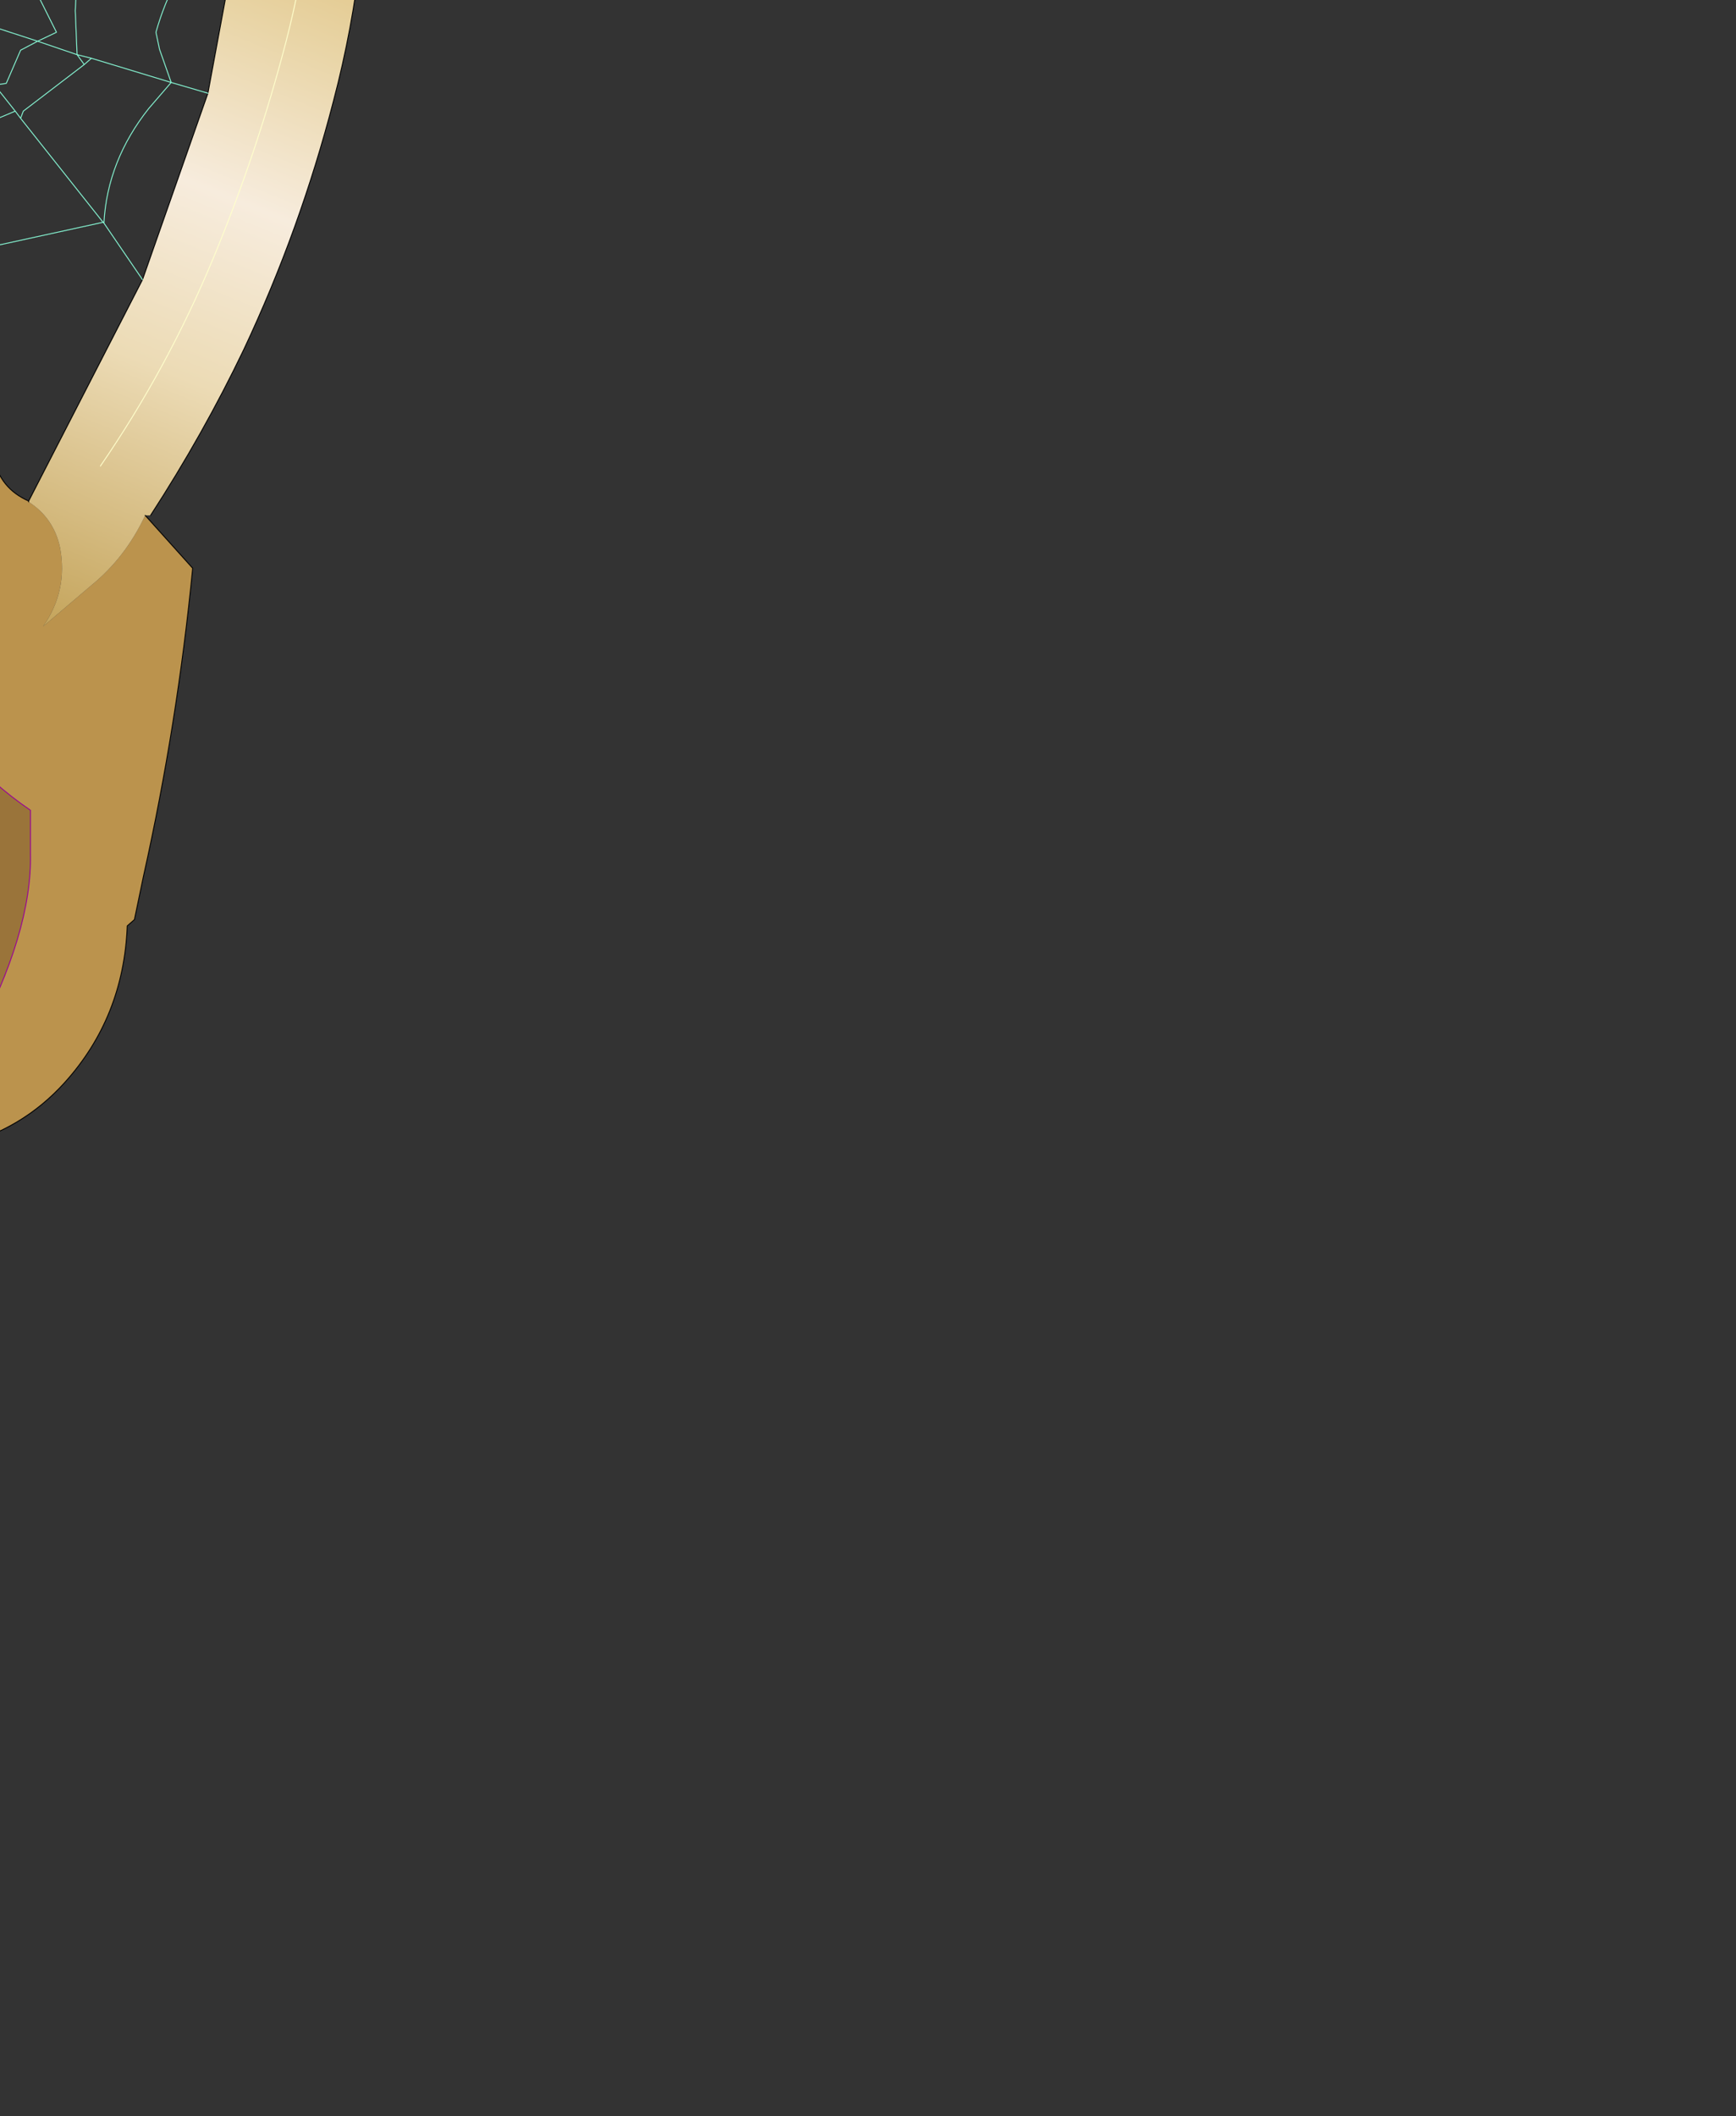 <?xml version="1.0" encoding="UTF-8" standalone="no"?>
<svg xmlns:xlink="http://www.w3.org/1999/xlink" height="118.05px" width="96.85px" xmlns="http://www.w3.org/2000/svg">
  <rect width="100%" height="100%" fill="#333333" stroke="none"/>
  <g transform="matrix(1.0, 0.0, 0.0, 1.0, 0.0, 0.0)">
    <path d="M8.3 -31.9 L8.0 -32.05 7.9 -32.65 Q7.9 -33.0 8.9 -34.35 L10.5 -36.05 11.0 -35.95 Q11.2 -35.85 11.2 -35.35 11.2 -34.55 10.05 -33.55 L8.3 -31.9 M30.5 -16.9 L30.45 -16.2 29.75 -16.15 28.05 -16.5 26.3 -16.85 23.65 -16.15 Q21.95 -15.4 21.35 -14.55 L20.5 -14.55 20.4 -15.75 Q20.4 -17.9 23.55 -18.55 26.85 -19.25 30.45 -17.3 L30.5 -16.9 M-16.35 -28.2 Q-17.65 -30.95 -18.35 -31.2 L-21.45 -33.05 Q-23.9 -34.8 -24.15 -36.1 -18.1 -33.45 -16.75 -32.55 -13.3 -30.2 -13.3 -26.65 L-13.35 -26.15 -13.5 -25.95 -13.7 -25.75 -14.4 -25.6 Q-15.2 -25.6 -16.35 -28.2 M-20.15 24.5 L-22.4 26.65 Q-21.85 27.3 -18.2 29.4 -16.5 29.4 -14.05 27.7 L-10.5 25.05 Q-9.5 25.85 -9.6 26.25 L-9.9 26.65 Q-9.9 27.8 -6.7 27.8 L-5.25 27.45 -3.85 27.1 Q-3.5 27.1 -2.95 27.6 -2.35 27.15 -2.2 28.4 L-1.05 30.1 -1.4 30.65 -2.25 30.85 -3.05 30.65 -4.5 32.55 Q-6.65 35.25 -7.2 35.6 -7.85 36.1 -7.85 35.25 L-6.9 32.7 -6.15 30.8 -6.35 30.45 -6.45 29.3 -8.05 29.05 Q-8.7 29.05 -9.75 28.35 -10.9 27.55 -11.05 26.75 -12.2 27.05 -14.65 28.8 -16.75 30.35 -18.25 30.35 L-19.5 30.2 -19.05 31.7 -18.65 34.4 Q-18.65 35.65 -19.5 36.1 L-20.55 29.85 -22.1 28.8 Q-23.65 27.45 -23.65 26.7 -23.65 25.7 -22.2 24.5 L-22.2 24.35 Q-23.8 25.25 -30.3 27.7 L-32.6 28.6 -32.4 31.3 -32.6 33.1 -32.7 35.35 -33.15 35.7 -34.75 31.4 -35.25 29.75 -37.65 31.15 -38.2 31.05 -38.35 30.45 Q-38.35 28.5 -37.2 26.15 -35.8 23.35 -33.7 22.55 L-33.3 22.8 -36.45 27.1 -35.35 26.75 -35.15 26.45 -34.15 26.35 Q-22.25 22.3 -18.45 21.8 L-18.3 21.75 -18.2 22.4 Q-18.2 22.8 -20.15 24.5" fill="#d3ad4d" fill-rule="evenodd" stroke="none"/>
    <path d="M5.1 -30.35 Q5.05 -34.35 8.5 -36.2 L9.4 -36.7 Q16.85 -41.15 18.2 -49.95 L17.75 -50.8 17.85 -50.9 Q20.6 -48.2 20.15 -44.5 20.0 -43.1 18.95 -42.4 13.95 -39.15 12.2 -34.4 11.7 -33.1 11.5 -31.6 11.25 -30.2 11.3 -28.65 L5.1 -30.35 M8.3 -31.9 L10.05 -33.55 Q11.2 -34.55 11.2 -35.35 11.2 -35.85 11.0 -35.95 L10.5 -36.05 8.9 -34.35 Q7.9 -33.0 7.9 -32.65 L8.0 -32.05 8.3 -31.9 M41.15 -18.9 L41.6 -19.1 Q43.6 -19.95 45.6 -21.55 44.0 -17.35 39.9 -15.4 38.35 -14.65 36.85 -14.8 L34.75 -15.0 29.8 -14.85 Q24.7 -14.1 20.45 -11.0 L19.3 -17.95 Q21.25 -19.5 23.35 -20.1 26.75 -21.1 30.5 -19.4 36.05 -17.0 41.15 -18.9 M30.5 -16.9 L30.45 -17.3 Q26.85 -19.25 23.55 -18.55 20.4 -17.9 20.4 -15.75 L20.5 -14.55 21.35 -14.55 Q21.95 -15.4 23.65 -16.15 L26.3 -16.85 28.05 -16.5 29.75 -16.15 30.45 -16.2 30.5 -16.9 M8.1 28.75 L10.75 31.7 Q9.9 40.4 8.0 48.9 L7.5 51.3 7.1 51.65 Q6.9 56.75 3.6 60.4 1.2 63.05 -2.3 63.9 -1.0 60.9 -1.45 58.1 1.8 52.0 1.7 47.6 L1.7 45.2 Q0.6 44.45 -0.35 43.6 L-1.25 42.8 -0.35 39.9 -1.95 37.6 -3.8 35.65 Q-3.6 37.45 -4.7 39.0 -5.95 40.8 -8.1 41.35 L-9.8 41.95 Q-9.8 38.05 -9.15 33.9 L-9.0 31.65 -10.35 31.0 Q-11.65 33.35 -14.05 34.6 L-15.8 35.45 -16.55 36.5 Q-15.6 38.2 -16.35 40.15 -17.0 41.9 -19.0 42.45 L-21.25 42.45 Q-22.3 35.95 -24.65 30.15 L-29.15 30.55 Q-30.1 33.95 -29.3 37.55 -28.7 40.4 -30.2 42.95 L-32.3 42.5 -33.25 42.7 -34.3 42.1 -35.35 37.05 Q-39.95 45.1 -37.3 53.95 -35.2 60.8 -25.3 64.55 L-24.45 66.85 Q-33.85 68.25 -40.65 61.6 -49.9 52.65 -51.2 39.95 -51.45 37.7 -49.85 35.75 -45.65 30.4 -46.65 23.7 L-45.55 22.6 -40.8 30.85 -41.2 28.8 Q-42.05 24.65 -38.9 22.25 L-36.9 21.95 Q-33.0 21.15 -30.2 18.25 -29.25 19.55 -29.9 21.0 L-30.85 23.5 -12.4 17.6 Q-15.35 20.45 -16.55 24.05 L-15.3 24.55 Q-11.1 24.05 -8.2 20.45 L-8.0 20.9 Q-7.45 22.5 -7.3 24.1 L-6.75 25.8 -6.15 25.65 Q-3.85 24.3 -1.25 24.1 L-0.7 23.3 -0.4 23.75 -0.5 24.7 -0.35 25.55 Q0.0 27.25 1.6 27.95 L1.6 28.0 Q3.0 28.9 3.35 30.55 3.8 32.95 2.4 34.95 L5.1 32.65 Q7.0 31.1 8.1 28.75 M-17.0 -22.0 Q-17.05 -28.85 -23.95 -30.35 -29.15 -37.05 -23.0 -42.65 -23.65 -40.5 -23.3 -38.2 -22.9 -35.6 -20.45 -34.9 -18.2 -34.25 -16.5 -33.2 -12.45 -30.6 -12.0 -25.5 L-17.0 -22.0 M-16.35 -28.2 Q-15.2 -25.6 -14.4 -25.6 L-13.7 -25.75 -13.5 -25.95 -13.35 -26.15 -13.3 -26.65 Q-13.3 -30.2 -16.75 -32.55 -18.1 -33.45 -24.15 -36.1 -23.9 -34.8 -21.45 -33.05 L-18.35 -31.2 Q-17.65 -30.95 -16.35 -28.2 M-20.15 24.5 Q-18.2 22.8 -18.2 22.4 L-18.3 21.75 -18.45 21.8 Q-22.25 22.3 -34.15 26.35 L-35.15 26.45 -35.35 26.75 -36.45 27.1 -33.3 22.8 -33.7 22.55 Q-35.8 23.35 -37.2 26.15 -38.35 28.5 -38.35 30.45 L-38.2 31.05 -37.65 31.15 -35.25 29.75 -34.75 31.4 -33.15 35.7 -32.7 35.35 -32.6 33.1 -32.4 31.3 -32.6 28.6 -30.3 27.7 Q-23.8 25.25 -22.2 24.35 L-22.2 24.5 Q-23.65 25.7 -23.65 26.7 -23.65 27.45 -22.1 28.8 L-20.55 29.85 -19.5 36.1 Q-18.65 35.65 -18.65 34.4 L-19.05 31.7 -19.5 30.2 -18.25 30.35 Q-16.75 30.35 -14.65 28.8 -12.2 27.05 -11.05 26.75 -10.9 27.55 -9.75 28.35 -8.7 29.05 -8.05 29.05 L-6.45 29.3 -6.35 30.45 -6.15 30.8 -6.9 32.7 -7.85 35.25 Q-7.85 36.1 -7.2 35.6 -6.65 35.25 -4.5 32.55 L-3.05 30.65 -2.25 30.85 -1.4 30.65 -1.05 30.1 -2.2 28.4 Q-2.35 27.15 -2.95 27.6 -3.5 27.1 -3.85 27.1 L-5.25 27.45 -6.7 27.8 Q-9.9 27.8 -9.9 26.65 L-9.6 26.25 Q-9.5 25.85 -10.5 25.05 L-14.05 27.7 Q-16.5 29.4 -18.2 29.4 -21.85 27.3 -22.4 26.65 L-20.15 24.5" fill="#bb934d" fill-rule="evenodd" stroke="none"/>
    <path d="M-1.45 58.1 Q-1.85 55.5 -3.75 53.1 -9.15 46.3 -17.55 49.95 -28.5 54.55 -25.3 64.55 -35.2 60.8 -37.3 53.95 -39.95 45.1 -35.35 37.05 L-34.3 42.1 -33.25 42.7 -32.3 42.5 -30.2 42.95 Q-28.7 40.4 -29.3 37.55 -30.1 33.95 -29.15 30.55 L-24.65 30.15 Q-22.3 35.95 -21.25 42.45 L-19.0 42.45 Q-17.0 41.9 -16.35 40.15 -15.6 38.2 -16.55 36.5 L-15.8 35.45 -14.05 34.6 Q-11.65 33.35 -10.35 31.0 L-9.0 31.65 -9.15 33.9 Q-9.8 38.05 -9.8 41.95 L-8.1 41.35 Q-5.95 40.8 -4.7 39.0 -3.6 37.45 -3.8 35.65 L-1.95 37.6 -0.35 39.9 -1.25 42.8 -0.35 43.6 Q0.6 44.45 1.7 45.2 L1.7 47.6 Q1.8 52.0 -1.45 58.1" fill="#9a743a" fill-rule="evenodd" stroke="none"/>
    <path d="M5.1 -30.35 L11.3 -28.65 Q11.4 -28.55 11.55 -28.5 L12.55 -27.85 Q17.65 -24.1 19.3 -17.95 L20.45 -11.0 Q20.75 -2.5 18.6 5.65 16.75 12.8 13.6 19.5 11.35 24.2 8.4 28.75 L8.1 28.75 Q7.0 31.1 5.1 32.65 L2.4 34.95 Q3.8 32.95 3.35 30.55 3.0 28.9 1.6 28.0 L1.6 27.95 7.95 15.6 11.6 5.2 13.35 -4.25 Q14.9 -12.95 10.5 -20.35 9.25 -22.5 7.3 -23.8 0.75 -26.15 -5.4 -23.35 L-7.05 -22.55 Q-12.75 -18.8 -17.65 -14.15 L-20.25 -11.5 -29.25 0.65 Q-32.7 6.65 -35.4 12.95 L-36.85 16.25 -38.9 22.25 Q-42.05 24.65 -41.2 28.8 L-40.8 30.85 -45.55 22.6 -43.2 15.55 Q-40.8 8.7 -37.35 2.3 -33.15 -5.35 -27.35 -11.85 -22.5 -17.25 -17.0 -22.0 L-12.0 -25.5 -8.85 -27.05 Q-2.15 -30.0 5.1 -30.35 M-43.25 21.1 Q-41.7 14.8 -38.9 8.9 -36.15 3.0 -32.1 -2.0 L-24.15 -11.85 Q-20.1 -16.85 -14.65 -21.15 -9.25 -25.45 -1.2 -27.55 6.8 -29.65 12.1 -24.5 17.4 -19.4 17.6 -11.95 17.75 -4.55 15.95 2.35 14.35 8.5 11.9 14.4 9.35 20.55 5.6 26.0 9.35 20.55 11.9 14.4 14.35 8.5 15.95 2.35 17.75 -4.55 17.6 -11.95 17.4 -19.4 12.1 -24.5 6.8 -29.65 -1.2 -27.55 -9.25 -25.45 -14.65 -21.15 -20.1 -16.85 -24.15 -11.85 L-32.1 -2.0 Q-36.15 3.0 -38.9 8.9 -41.7 14.8 -43.25 21.1" fill="url(#gradient0)" fill-rule="evenodd" stroke="none"/>
    <path d="M17.75 -50.8 L18.2 -49.95 Q16.85 -41.15 9.4 -36.7 L8.5 -36.2 Q5.05 -34.35 5.1 -30.35 L11.3 -28.65 Q11.25 -30.2 11.5 -31.6 11.7 -33.1 12.2 -34.4 13.95 -39.15 18.95 -42.4 20.0 -43.1 20.15 -44.5 20.6 -48.2 17.85 -50.9 L17.65 -50.9 17.75 -50.8 M41.6 -19.1 Q43.6 -19.95 45.6 -21.55 44.0 -17.35 39.9 -15.4 38.35 -14.65 36.85 -14.8 L34.75 -15.0 29.8 -14.85 Q24.7 -14.1 20.45 -11.0 20.75 -2.5 18.6 5.65 16.75 12.8 13.6 19.5 11.35 24.2 8.4 28.75 M19.3 -17.95 Q17.65 -24.1 12.55 -27.85 L11.55 -28.5 Q11.4 -28.55 11.3 -28.65 M23.35 -20.1 Q26.75 -21.1 30.5 -19.4 36.05 -17.0 41.15 -18.9 M13.35 -4.25 Q14.9 -12.95 10.5 -20.35 9.25 -22.5 7.3 -23.8 0.75 -26.15 -5.4 -23.35 L-7.05 -22.55 Q-12.75 -18.8 -17.65 -14.15 L-20.25 -11.5 -29.25 0.65 Q-32.7 6.65 -35.4 12.95 L-36.85 16.25 -38.9 22.25 -36.9 21.95 Q-33.0 21.15 -30.2 18.25 -29.25 19.55 -29.9 21.0 L-30.85 23.5 -12.4 17.6 Q-15.35 20.45 -16.55 24.05 L-15.3 24.55 Q-11.1 24.05 -8.2 20.45 M19.3 -17.95 L20.45 -11.0 M8.1 28.75 L10.75 31.7 Q9.9 40.4 8.0 48.9 L7.5 51.3 7.1 51.65 Q6.9 56.75 3.6 60.4 1.2 63.05 -2.3 63.9 -1.0 60.9 -1.45 58.1 -1.85 55.5 -3.75 53.1 -9.15 46.3 -17.55 49.95 -28.5 54.55 -25.3 64.55 L-24.45 66.85 Q-33.85 68.25 -40.65 61.6 -49.9 52.65 -51.2 39.95 -51.45 37.7 -49.85 35.75 -45.65 30.4 -46.65 23.7 L-45.55 22.6 -43.2 15.55 Q-40.8 8.7 -37.35 2.3 -33.15 -5.35 -27.35 -11.85 -22.5 -17.25 -17.0 -22.0 -17.05 -28.85 -23.95 -30.35 -29.15 -37.05 -23.0 -42.65 -23.65 -40.5 -23.3 -38.2 -22.9 -35.6 -20.45 -34.9 -18.2 -34.25 -16.5 -33.2 -12.45 -30.6 -12.0 -25.5 L-17.0 -22.0 M23.35 -20.1 Q21.25 -19.5 19.3 -17.95 M11.6 5.2 L13.35 -4.25 M-0.5 24.7 L-0.35 25.55 Q0.0 27.25 1.6 27.95 L7.95 15.6 11.6 5.2 M1.6 28.0 L1.6 27.95 M5.1 -30.35 Q-2.15 -30.0 -8.85 -27.05 L-12.0 -25.5 M-8.0 20.9 Q-7.45 22.5 -7.3 24.1 L-6.75 25.8 -6.15 25.65 Q-3.85 24.3 -1.25 24.1 L-0.7 23.3 -0.4 23.75" fill="none" stroke="#000000" stroke-linecap="round" stroke-linejoin="round" stroke-width="0.05"/>
    <path d="M12.2 -34.4 Q13.05 -32.8 14.05 -31.4 L15.4 -29.5 28.35 -22.6 Q34.4 -19.5 41.15 -18.9 L41.6 -19.1 M34.75 -15.0 L34.95 -10.4 Q35.0 -9.9 35.2 -9.35 M11.5 -31.6 L15.4 -29.5 Q18.75 -25.15 22.4 -21.0 L23.35 -20.1 M5.05 -9.2 L-0.75 -8.95 -0.1 -7.1 Q1.05 -4.15 3.65 -2.05 L4.35 -2.25 11.55 -3.9 Q5.75 -9.1 4.15 -16.55 L3.85 -18.45 -0.9 -9.65 -0.75 -8.95 -1.15 -9.0 -2.75 -4.95 -2.0 -5.15 -1.4 -3.7 2.45 -1.7 3.65 -2.05 4.3 -1.55 4.35 -2.25 M7.3 -23.8 L3.85 -18.45 Q-0.2 -15.75 -5.05 -16.95 L-6.25 -17.35 -5.65 -11.5 -5.2 -11.2 -1.15 -9.0 -0.9 -9.65 M2.45 -1.7 L-4.2 0.25 2.1 2.3 3.15 1.8 2.05 -0.4 2.45 -1.7 M4.3 -1.55 L4.2 0.6 4.3 3.05 5.1 3.25 9.55 4.6 8.9 2.75 8.7 1.8 Q9.6 -1.4 11.75 -3.9 L11.55 -3.9 M13.35 -4.25 L11.75 -3.9 M-7.05 -22.55 L-6.25 -17.35 Q-8.35 -12.9 -12.7 -10.8 -13.35 -10.45 -14.05 -10.2 L-14.0 -7.95 -12.95 -7.2 -12.0 -7.15 Q-7.9 -7.45 -5.5 -10.75 L-5.65 -11.5 M29.8 -14.85 Q29.15 -9.95 29.25 -5.05 L29.35 -2.15 M-16.5 -33.2 L-4.3 -33.95 Q2.7 -34.9 9.4 -36.7 M5.1 3.25 L4.7 3.6 1.3 6.2 1.15 6.6 5.75 12.4 5.8 12.4 Q6.0 8.95 8.3 6.05 L9.55 4.6 11.6 5.2 M4.7 3.6 L4.3 3.05 2.1 2.3 1.15 2.8 0.35 4.65 -0.3 4.75 0.85 6.2 1.15 6.6 M7.95 15.6 L5.8 12.45 5.75 12.4 -2.5 14.2 -1.9 16.3 Q-0.85 19.95 -0.4 23.75 L-0.5 24.7 M5.8 12.45 L5.8 12.4 M-14.0 -7.95 L-14.2 -7.2 -12.95 -7.2 -9.2 -4.2 -8.6 -4.05 Q-6.4 -3.85 -5.0 -5.65 L-5.5 -10.75 -5.2 -11.2 M-20.15 -0.05 L-20.05 0.1 Q-18.55 2.05 -18.45 4.6 L-18.4 5.75 -10.7 2.55 -12.1 -0.35 -12.85 -0.4 -19.1 -0.1 -20.15 -0.05 -26.5 0.45 Q-24.55 4.95 -25.85 8.6 L-26.25 9.65 -19.45 6.1 -18.4 5.75 M-12.35 -0.7 L-12.1 -0.35 -4.55 0.3 -9.2 -4.2 -10.7 -4.55 Q-10.15 -2.85 -11.25 -1.65 L-12.35 -0.7 -12.85 -0.4 M-14.2 -7.2 L-19.1 -0.1 M-14.05 -10.2 L-16.8 -9.5 -14.0 -7.95 M-5.0 -5.65 L-4.5 0.15 -2.75 -4.95 -5.0 -5.65 M-20.25 -11.5 L-16.8 -9.5 Q-20.4 -4.85 -24.15 -1.55 L-26.5 0.45 -29.25 0.65 M-36.85 16.25 L-26.25 9.65 Q-17.25 10.55 -10.5 16.05 L-8.1 18.25 -6.4 9.1 -6.25 8.0 Q-10.65 6.15 -15.6 6.05 L-18.45 6.1 -19.45 6.1 M-4.5 0.2 L-4.55 0.3 -4.45 0.3 -4.5 0.2 -4.5 0.15 M-4.55 0.3 L-4.45 0.35 -4.45 0.3 -4.2 0.25 -4.45 0.35 -0.45 4.5 -0.3 4.75 M-4.55 0.3 L-4.6 0.4 -4.45 0.35 -4.0 5.55 -3.25 6.3 Q-2.65 5.15 -1.45 4.65 L-0.45 4.5 M-4.6 0.4 L-5.85 5.65 -4.9 5.05 -4.0 5.55 -3.6 8.05 -3.55 8.4 -3.2 8.1 Q-2.0 7.4 -0.7 6.85 L0.85 6.2 M-4.6 0.4 L-10.7 2.55 Q-8.15 2.85 -6.25 5.05 L-5.85 5.65 -6.25 8.0 -5.75 8.65 -4.05 7.9 -3.6 8.05 M-6.4 9.1 L-5.75 8.65 -4.55 10.85 -3.55 8.4 -2.5 14.2 -3.75 14.85 Q-6.2 16.3 -8.1 18.25 L-8.2 20.45 -8.0 20.9" fill="none" stroke="#89feda" stroke-linecap="round" stroke-linejoin="round" stroke-width="0.05"/>
    <path d="M-1.45 58.1 Q1.8 52.0 1.7 47.6 L1.7 45.2 Q0.6 44.45 -0.35 43.6 L-1.25 42.8 -0.35 39.9 -1.95 37.6 -3.8 35.65 Q-3.6 37.45 -4.7 39.0 -5.95 40.8 -8.1 41.35 L-9.8 41.95 Q-9.8 38.05 -9.15 33.9 L-9.0 31.65 -10.35 31.0 Q-11.65 33.35 -14.05 34.6 L-15.8 35.45 -16.55 36.5 Q-15.6 38.2 -16.35 40.15 -17.0 41.9 -19.0 42.45 L-21.25 42.45 Q-22.3 35.95 -24.65 30.15 L-29.15 30.55 Q-30.1 33.95 -29.3 37.55 -28.7 40.4 -30.2 42.95 L-32.3 42.5 -33.25 42.7 -34.3 42.1 -35.35 37.05 Q-39.95 45.1 -37.3 53.95 -35.2 60.8 -25.3 64.55" fill="none" stroke="#990099" stroke-linecap="round" stroke-linejoin="round" stroke-width="0.05"/>
    <path d="M5.6 26.0 Q9.35 20.55 11.9 14.4 14.35 8.5 15.95 2.35 17.75 -4.55 17.6 -11.95 17.4 -19.4 12.1 -24.5 6.8 -29.65 -1.2 -27.55 -9.25 -25.45 -14.65 -21.15 -20.1 -16.85 -24.15 -11.85 L-32.1 -2.0 Q-36.15 3.0 -38.9 8.9 -41.7 14.8 -43.25 21.1" fill="none" stroke="#ffffcc" stroke-linecap="round" stroke-linejoin="round" stroke-width="0.05"/>
  </g>
  <defs>
    <linearGradient gradientTransform="matrix(0.015, -0.037, 0.037, 0.015, -12.55, 2.3)" gradientUnits="userSpaceOnUse" id="gradient0" spreadMethod="pad" x1="-819.2" x2="819.2">
      <stop offset="0.0" stop-color="#b0882d"/>
      <stop offset="0.365" stop-color="#ecdbb5"/>
      <stop offset="0.522" stop-color="#f7ecdd"/>
      <stop offset="0.667" stop-color="#e9d5a7"/>
      <stop offset="1.0" stop-color="#cc9d33"/>
    </linearGradient>
  </defs>
</svg>
